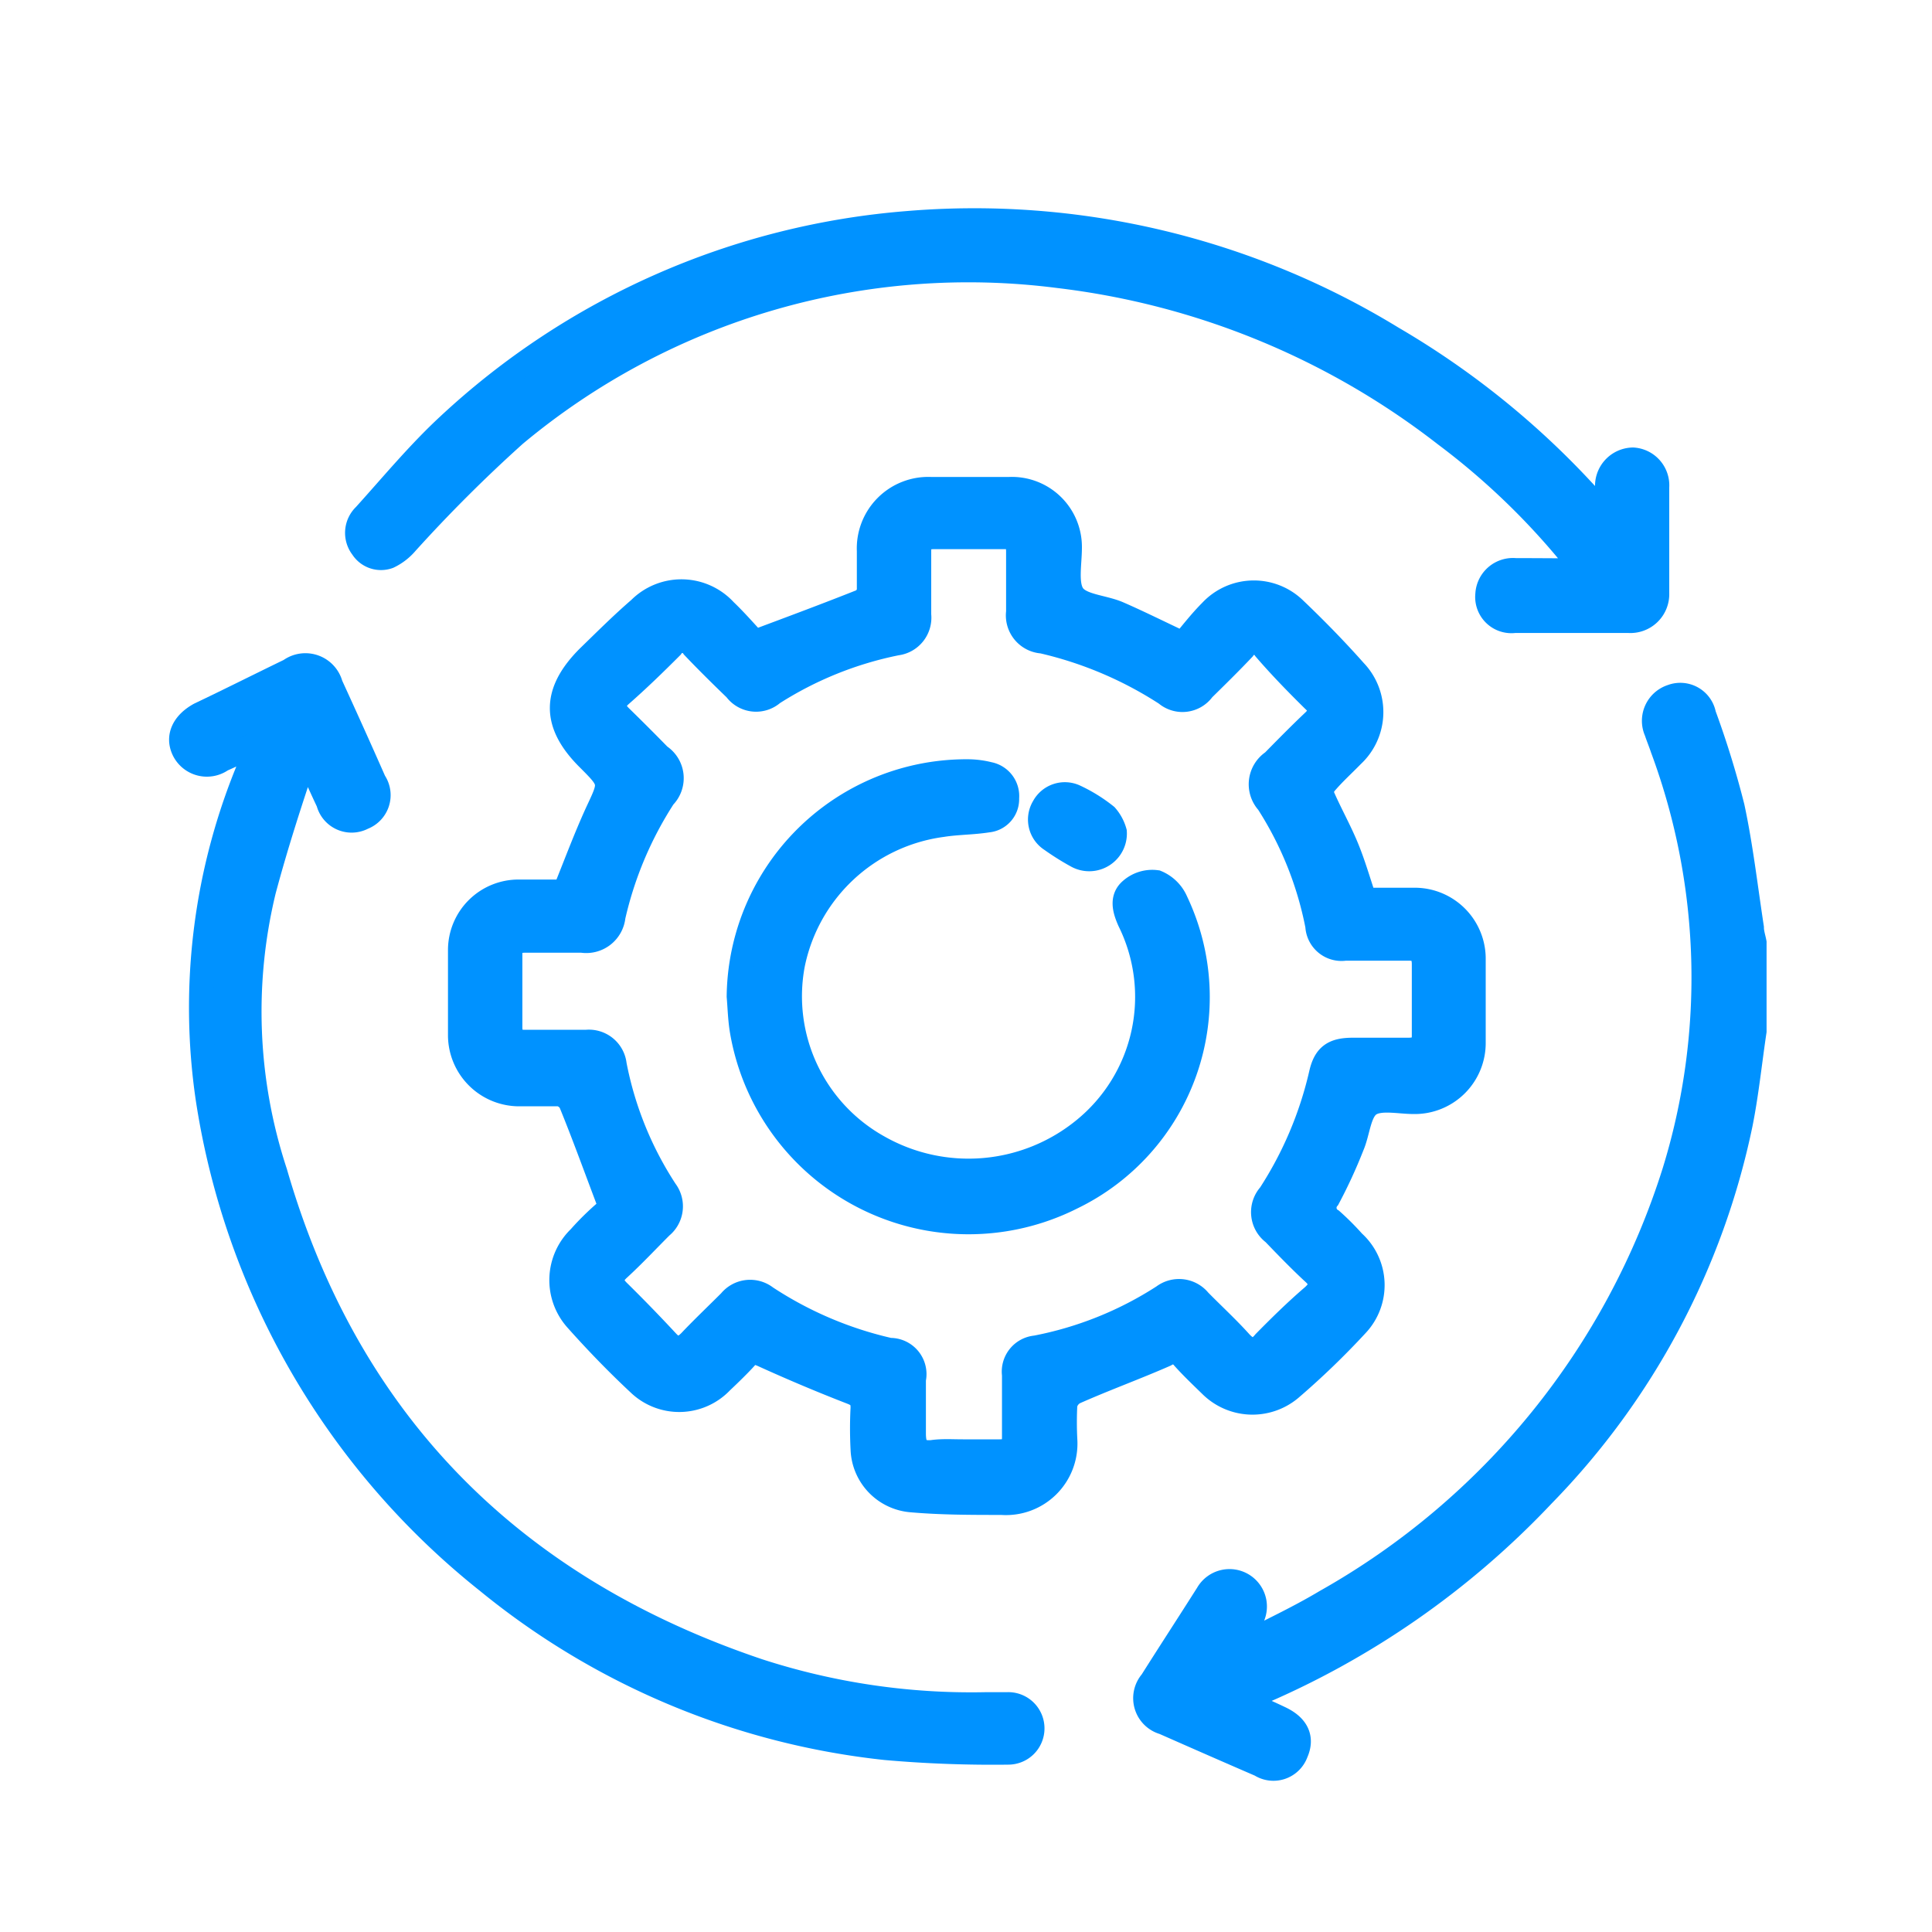 <svg id="Layer_1" data-name="Layer 1" xmlns="http://www.w3.org/2000/svg" viewBox="0 0 80 80"><defs><style>.cls-1{fill:#0092ff;stroke:#0092ff;stroke-miterlimit:10;}</style></defs><path class="cls-1" d="M72.65,42.7c-.19,1.27-.32,2.56-.57,3.82a31,31,0,0,1-8.19,15.39A35.17,35.17,0,0,1,52,70.17l-.6.25c.61.27,1.12.49,1.62.73.69.33.92.82.65,1.43a1,1,0,0,1-1.48.5c-1.32-.57-2.64-1.15-4-1.75a1.05,1.05,0,0,1-.51-1.7C48.45,68.41,49.24,67.2,50,66a1.05,1.05,0,1,1,1.76,1.14c-.19.32-.4.62-.59.93l.1.14c1.22-.63,2.46-1.2,3.63-1.9a31.14,31.14,0,0,0,14.43-17.8A27.26,27.26,0,0,0,68.84,31c-.08-.24-.18-.48-.26-.72a1.06,1.06,0,0,1,.64-1.44,1,1,0,0,1,1.34.75,38.18,38.18,0,0,1,1.18,3.82c.35,1.63.54,3.3.8,5,0,.21.07.41.11.62Z"/><path class="cls-1" d="M25.29,50c-.59-1.55-1.11-3-1.66-4.34a.69.69,0,0,0-.47-.35c-.55,0-1.11,0-1.66,0a2.45,2.45,0,0,1-2.45-2.42c0-1.19,0-2.38,0-3.56a2.42,2.42,0,0,1,2.44-2.41h1.89c.45-1.11.86-2.22,1.35-3.29.58-1.24.61-1.23-.37-2.21-1.46-1.45-1.45-2.76,0-4.21.7-.68,1.39-1.37,2.12-2a2.45,2.45,0,0,1,3.54.07c.47.45.9.95,1.23,1.3,1.58-.59,3-1.12,4.41-1.68a.61.61,0,0,0,.32-.43c0-.55,0-1.11,0-1.66a2.46,2.46,0,0,1,2.57-2.56h3.24a2.4,2.4,0,0,1,2.51,2.41c0,.7-.18,1.56.15,2s1.22.47,1.84.73c.83.36,1.65.77,2.69,1.26.33-.39.72-.9,1.16-1.34a2.43,2.43,0,0,1,3.48-.08c.86.82,1.69,1.67,2.48,2.56a2.45,2.45,0,0,1-.1,3.49c-.37.38-.77.74-1.11,1.14a.59.59,0,0,0-.14.51c.31.72.7,1.41,1,2.13s.5,1.44.76,2.2c.67,0,1.34,0,2,0a2.44,2.44,0,0,1,2.51,2.48c0,1.14,0,2.29,0,3.43a2.44,2.44,0,0,1-2.47,2.46c-.63,0-1.42-.19-1.85.11s-.46,1.13-.71,1.71a20.61,20.61,0,0,1-1,2.17.6.6,0,0,0,.15.91,10.92,10.92,0,0,1,.9.9,2.4,2.4,0,0,1,.14,3.43,32.8,32.8,0,0,1-2.75,2.65,2.45,2.45,0,0,1-3.3-.15c-.38-.37-.77-.74-1.12-1.13a.55.55,0,0,0-.76-.13c-1.23.54-2.5,1-3.74,1.55a.76.76,0,0,0-.4.51,14.18,14.18,0,0,0,0,1.46,2.46,2.46,0,0,1-2.64,2.61c-1.25,0-2.5,0-3.75-.11a2.2,2.2,0,0,1-2-2.11,16.45,16.45,0,0,1,0-1.72c0-.36-.12-.5-.45-.63-1.24-.48-2.47-1-3.68-1.55-.3-.13-.48-.16-.71.1s-.68.7-1,1a2.41,2.41,0,0,1-3.43.08c-.9-.84-1.76-1.73-2.58-2.65a2.45,2.45,0,0,1,.13-3.4C24.43,50.75,24.93,50.29,25.29,50ZM39.87,60.1H41.4c.43,0,.6-.18.59-.62,0-.85,0-1.7,0-2.55a1,1,0,0,1,.9-1.13,14.89,14.89,0,0,0,5.28-2.12,1.08,1.08,0,0,1,1.49.18c.57.58,1.16,1.12,1.7,1.72.39.42.68.39,1,0,.64-.65,1.29-1.29,2-1.9.39-.35.42-.63,0-1-.56-.52-1.09-1.07-1.62-1.62a1.08,1.08,0,0,1-.16-1.59,15.59,15.59,0,0,0,2.12-5c.17-.76.52-1,1.31-1s1.53,0,2.29,0c.46,0,.67-.14.66-.62,0-1,0-2,0-2.92,0-.46-.19-.66-.65-.65-.87,0-1.74,0-2.61,0a1,1,0,0,1-1.15-.94,14.57,14.57,0,0,0-2.05-5.11,1.12,1.12,0,0,1,.21-1.69c.55-.56,1.1-1.12,1.67-1.66.33-.31.37-.56,0-.9-.7-.69-1.38-1.39-2-2.11a.53.53,0,0,0-.9,0c-.54.57-1.1,1.12-1.66,1.67a1.05,1.05,0,0,1-1.54.19,16,16,0,0,0-5.12-2.17,1.08,1.08,0,0,1-1-1.22c0-.83,0-1.66,0-2.48,0-.43-.11-.63-.57-.62-1,0-2,0-2.93,0-.42,0-.61.16-.6.61,0,.87,0,1.74,0,2.61a1.07,1.07,0,0,1-.93,1.18A15,15,0,0,0,32,28.71a1.05,1.05,0,0,1-1.54-.17c-.59-.57-1.18-1.15-1.75-1.75a.54.54,0,0,0-.91,0c-.69.69-1.39,1.37-2.11,2-.36.33-.3.59,0,.89q.82.8,1.62,1.62A1.1,1.1,0,0,1,27.49,33a15.36,15.36,0,0,0-2.09,4.95,1.13,1.13,0,0,1-1.3,1H21.75c-.42,0-.63.14-.62.59,0,1,0,2,0,3,0,.43.18.61.61.6.85,0,1.7,0,2.55,0a1.07,1.07,0,0,1,1.16.95,14.53,14.53,0,0,0,2.11,5.21,1.08,1.08,0,0,1-.18,1.49c-.59.59-1.15,1.19-1.76,1.75-.37.34-.35.61,0,.95.68.67,1.35,1.36,2,2.06.35.38.62.33.95,0,.54-.57,1.11-1.11,1.66-1.66a1.07,1.07,0,0,1,1.49-.17,15.57,15.57,0,0,0,5.12,2.18,1,1,0,0,1,1,1.22c0,.74,0,1.49,0,2.23,0,.57.16.83.76.78C39,60.07,39.43,60.1,39.87,60.1Z"/><path class="cls-1" d="M12.61,31.43C12,33.24,11.43,35,10.93,36.87a21.28,21.28,0,0,0,.47,11.68c3,10.38,9.82,17.2,20,20.63a28.54,28.54,0,0,0,9.4,1.39c.3,0,.59,0,.89,0a1,1,0,0,1,1.06,1,1,1,0,0,1-1,1,50.41,50.41,0,0,1-5.08-.19,31.32,31.32,0,0,1-16.49-6.9,31.62,31.62,0,0,1-11.58-20,25.91,25.91,0,0,1,1.76-13.82l.32-.92c-.57.28-1,.51-1.49.72a1.07,1.07,0,0,1-1.58-.39c-.28-.57,0-1.13.66-1.49C9.49,29,10.74,28.37,12,27.76a1.09,1.09,0,0,1,1.7.6c.61,1.33,1.21,2.66,1.8,4a1,1,0,0,1-.47,1.5,1,1,0,0,1-1.44-.64c-.28-.59-.54-1.18-.81-1.77Z"/><path class="cls-1" d="M65.56,23.62A30,30,0,0,0,59.84,18a32.28,32.28,0,0,0-16-6.57A29.3,29.3,0,0,0,21.32,18a61.21,61.21,0,0,0-4.49,4.48,2.23,2.23,0,0,1-.74.57A.92.92,0,0,1,15,22.68a1,1,0,0,1,.1-1.34c1.13-1.25,2.22-2.57,3.46-3.72a31.54,31.54,0,0,1,19-8.38A33.18,33.18,0,0,1,57.66,14a34.49,34.49,0,0,1,8.89,7.45c0-.52,0-.88,0-1.24a1.09,1.09,0,0,1,1.07-1.18,1.07,1.07,0,0,1,1,1.14c0,1.46,0,2.93,0,4.39a1.11,1.11,0,0,1-1.19,1.15c-1.57,0-3.14,0-4.71,0a1,1,0,0,1-1.13-1.1,1.06,1.06,0,0,1,1.16-1C63.68,23.61,64.55,23.62,65.56,23.62Z"/><path class="cls-1" d="M30.59,41.26a9.43,9.43,0,0,1,9.54-9.32,3.68,3.68,0,0,1,.82.11.93.93,0,0,1,.75,1,.88.88,0,0,1-.8.92c-.63.1-1.27.09-1.89.19a7.29,7.29,0,0,0-6.18,5.78,7.14,7.14,0,0,0,3.54,7.55,7.56,7.56,0,0,0,8.52-.72,7.08,7.08,0,0,0,1.88-8.63c-.21-.47-.34-.95.06-1.29a1.34,1.34,0,0,1,1.06-.32,1.51,1.51,0,0,1,.81.8,9.22,9.22,0,0,1-4.31,12.26,9.52,9.52,0,0,1-13.67-6.91C30.64,42.2,30.63,41.73,30.59,41.26Z"/><path class="cls-1" d="M46.16,34.45a1.06,1.06,0,0,1-1.56,1,10.67,10.67,0,0,1-1.07-.67,1,1,0,0,1-.32-1.36,1,1,0,0,1,1.3-.44,6.32,6.32,0,0,1,1.29.8A1.7,1.7,0,0,1,46.16,34.45Z"/></svg>